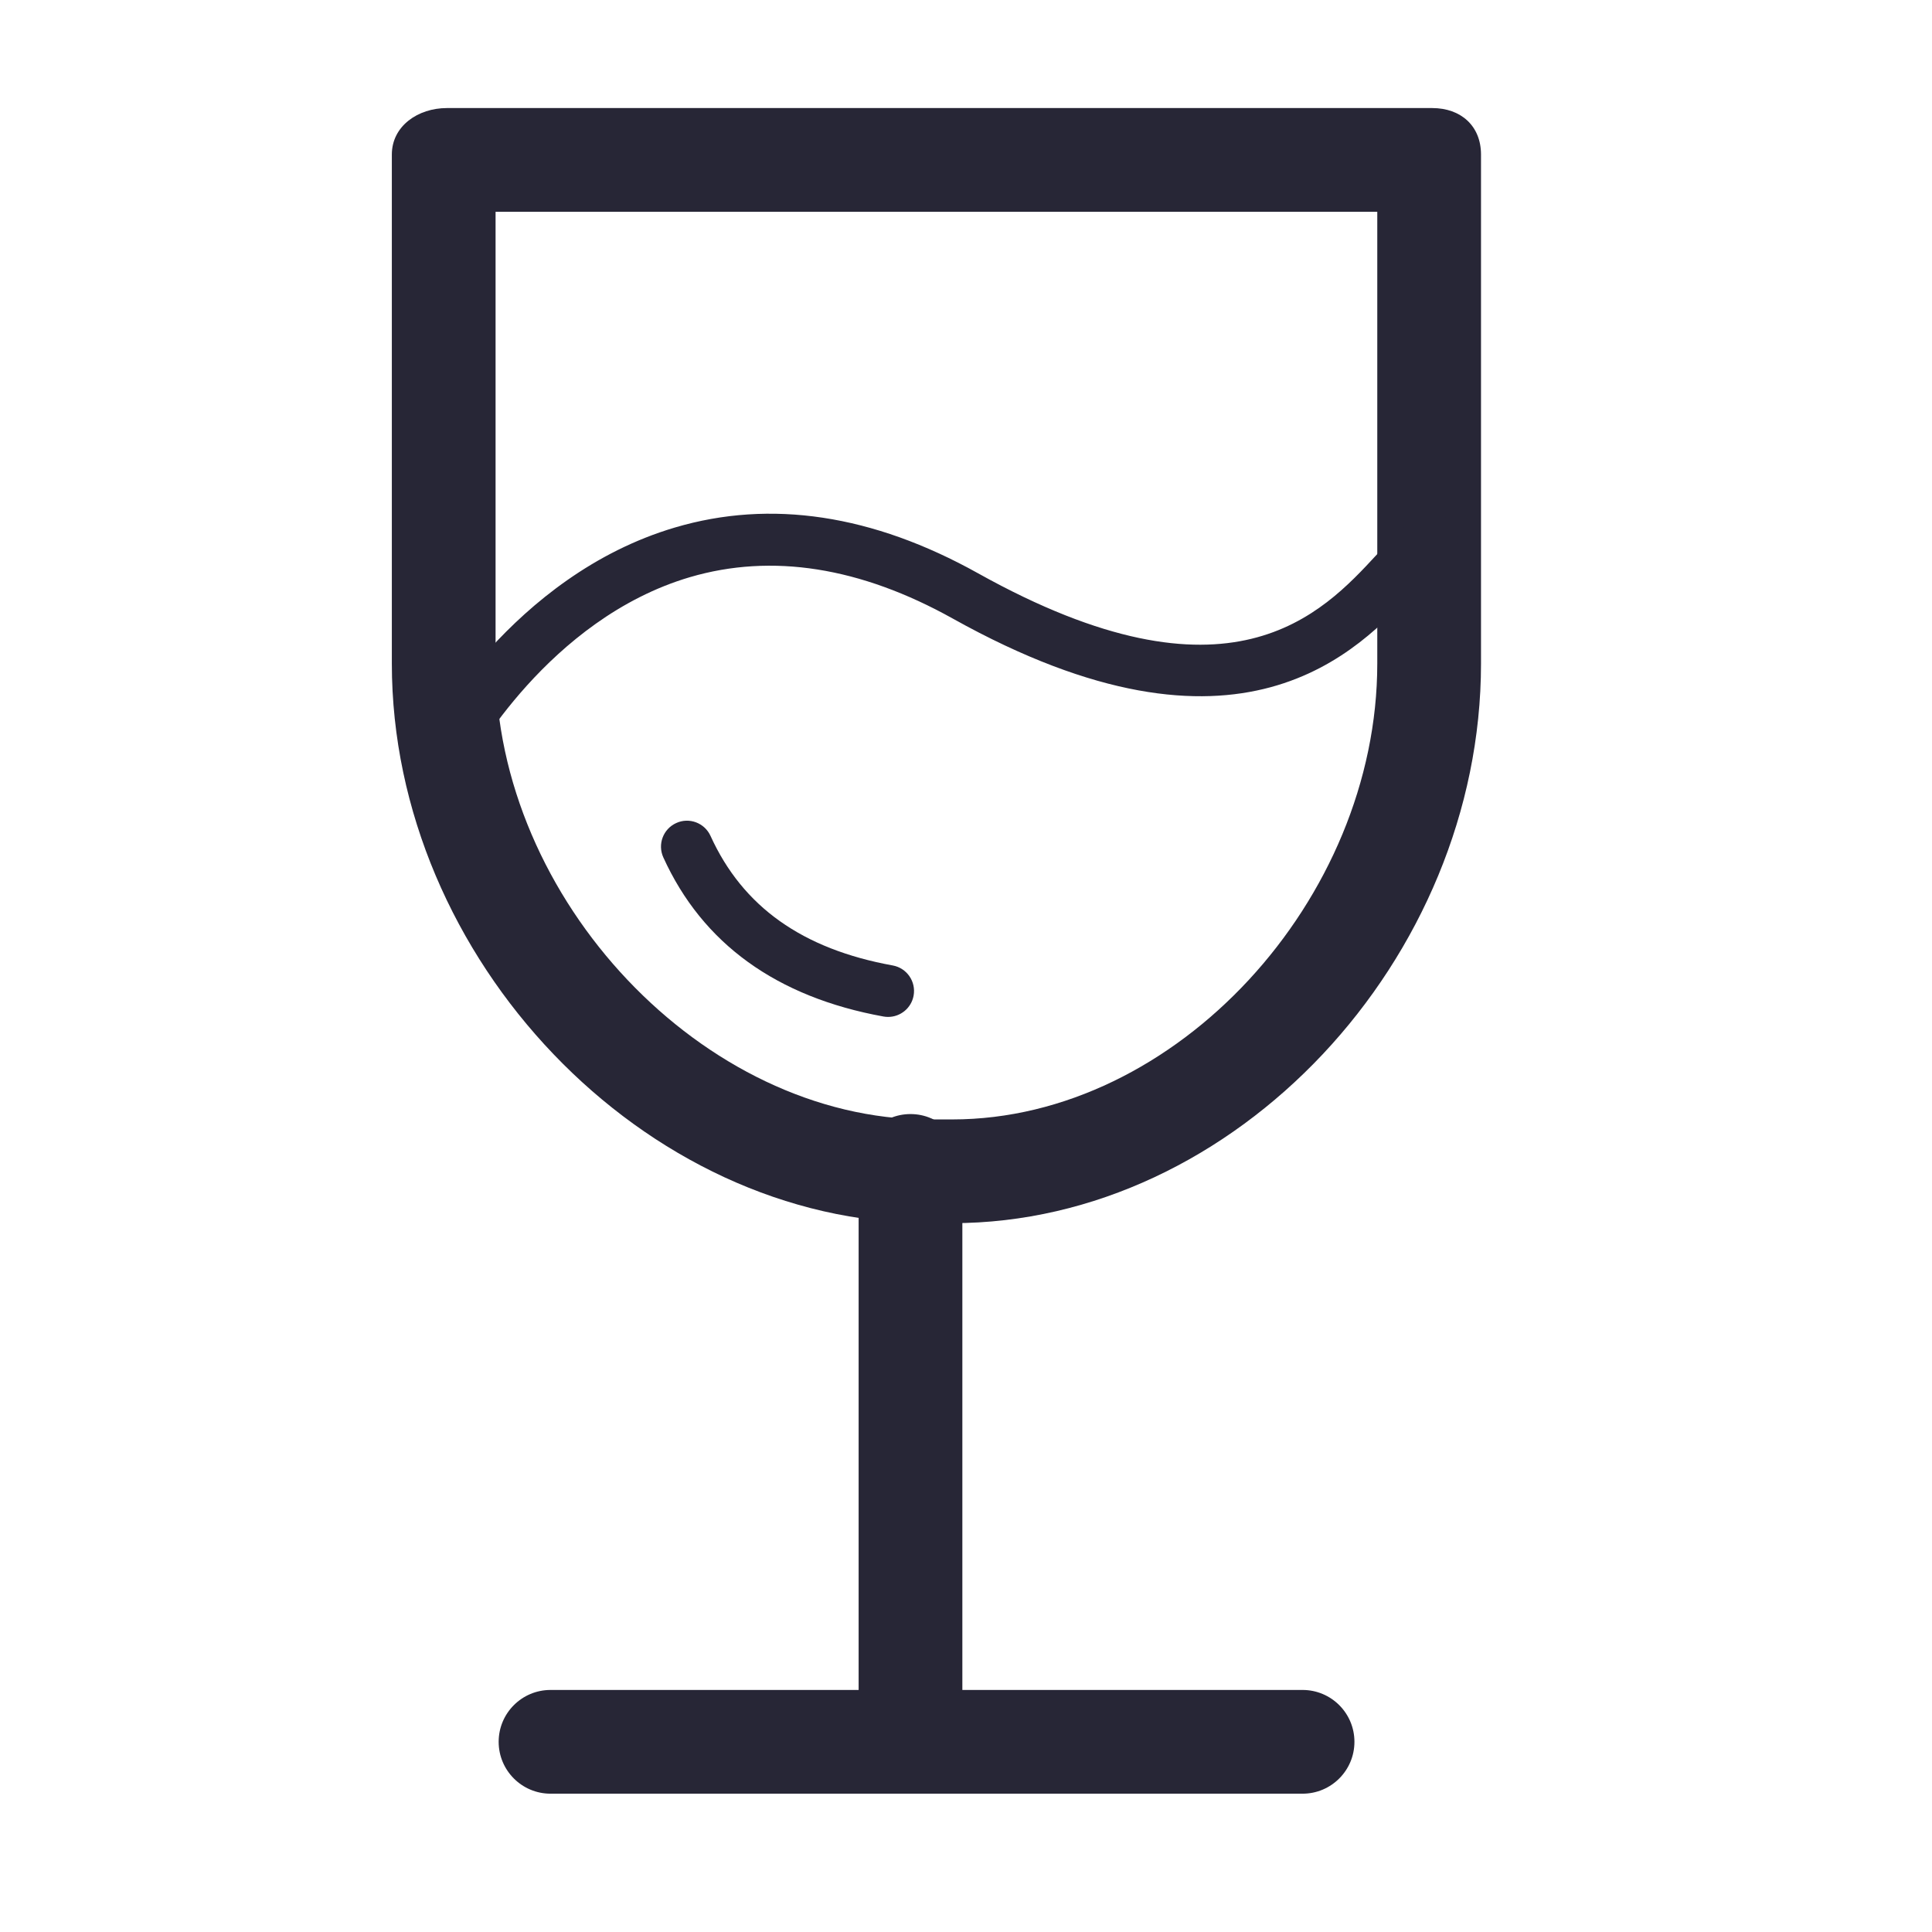 <?xml version="1.0" standalone="no"?><!DOCTYPE svg PUBLIC "-//W3C//DTD SVG 1.1//EN" "http://www.w3.org/Graphics/SVG/1.1/DTD/svg11.dtd"><svg t="1727601602754" class="icon" viewBox="0 0 1024 1024" version="1.1" xmlns="http://www.w3.org/2000/svg" p-id="17803" xmlns:xlink="http://www.w3.org/1999/xlink" width="200" height="200"><path d="M470.726 538.987c-0.819 0-1.638-0.067-2.47-0.216-56.656-10.281-95.918-38.643-116.682-84.334-3.142-6.913-0.094-15.061 6.819-18.202 6.899-3.18 15.06-0.093 18.201 6.819 17.061 37.516 48.644 59.972 96.563 68.657 7.476 1.356 12.429 8.51 11.073 15.987C483.035 534.328 477.237 538.987 470.726 538.987z" fill="#272636" p-id="17804"></path><path d="M504.699 648.3l-12.858 0c-150.509 0-284.158-140.107-284.158-296.588L207.684 81.918c0-15.181 13.946-24.644 29.126-24.644L759.113 57.273c15.181 0 25.852 9.464 25.852 24.644L784.964 351.713C784.964 508.194 654.872 648.3 504.699 648.3zM262.663 112.254 262.663 351.713c0 124.965 110.092 241.608 229.179 241.608l12.858 0c118.764 0 225.286-116.643 225.286-241.608L729.985 112.254 262.663 112.254z" fill="#272636" p-id="17805"></path><path d="M690.388 950.692 291.79 950.692c-15.181 0-27.49-12.322-27.49-27.489 0-15.195 12.308-27.489 27.49-27.489l398.599 0c15.182 0 27.49 12.295 27.49 27.489C717.878 938.371 705.57 950.692 690.388 950.692z" fill="#272636" p-id="17806"></path><path d="M482.579 947.848c-15.181 0-27.49-12.322-27.49-27.489L455.089 617.965c0-15.181 12.308-27.489 27.49-27.489 15.181 0 27.489 12.308 27.489 27.489l0 302.393C510.069 935.526 497.76 947.848 482.579 947.848z" fill="#272636" p-id="17807"></path><path d="M236.797 412.062c-2.175 0-4.376-0.511-6.429-1.597-6.698-3.557-9.262-11.852-5.718-18.549 1.865-3.53 46.658-86.724 133.019-112.308 50.818-15.06 104.885-6.899 160.736 24.255 133.462 74.428 182.281 21.516 211.461-10.067 8.765-9.489 15.691-16.993 23.973-20.443 7.02-2.899 15.061 0.415 17.96 7.422 2.913 7.008-0.403 15.061-7.409 17.973-2.725 1.128-9.154 8.094-14.322 13.691-30.081 32.604-92.683 100.415-245.058 15.423-49.046-27.356-95.905-34.712-139.327-21.96-75.208 22.174-116.32 98.107-116.737 98.872C246.474 409.418 241.723 412.062 236.797 412.062z" fill="#272636" p-id="17808"></path></svg>